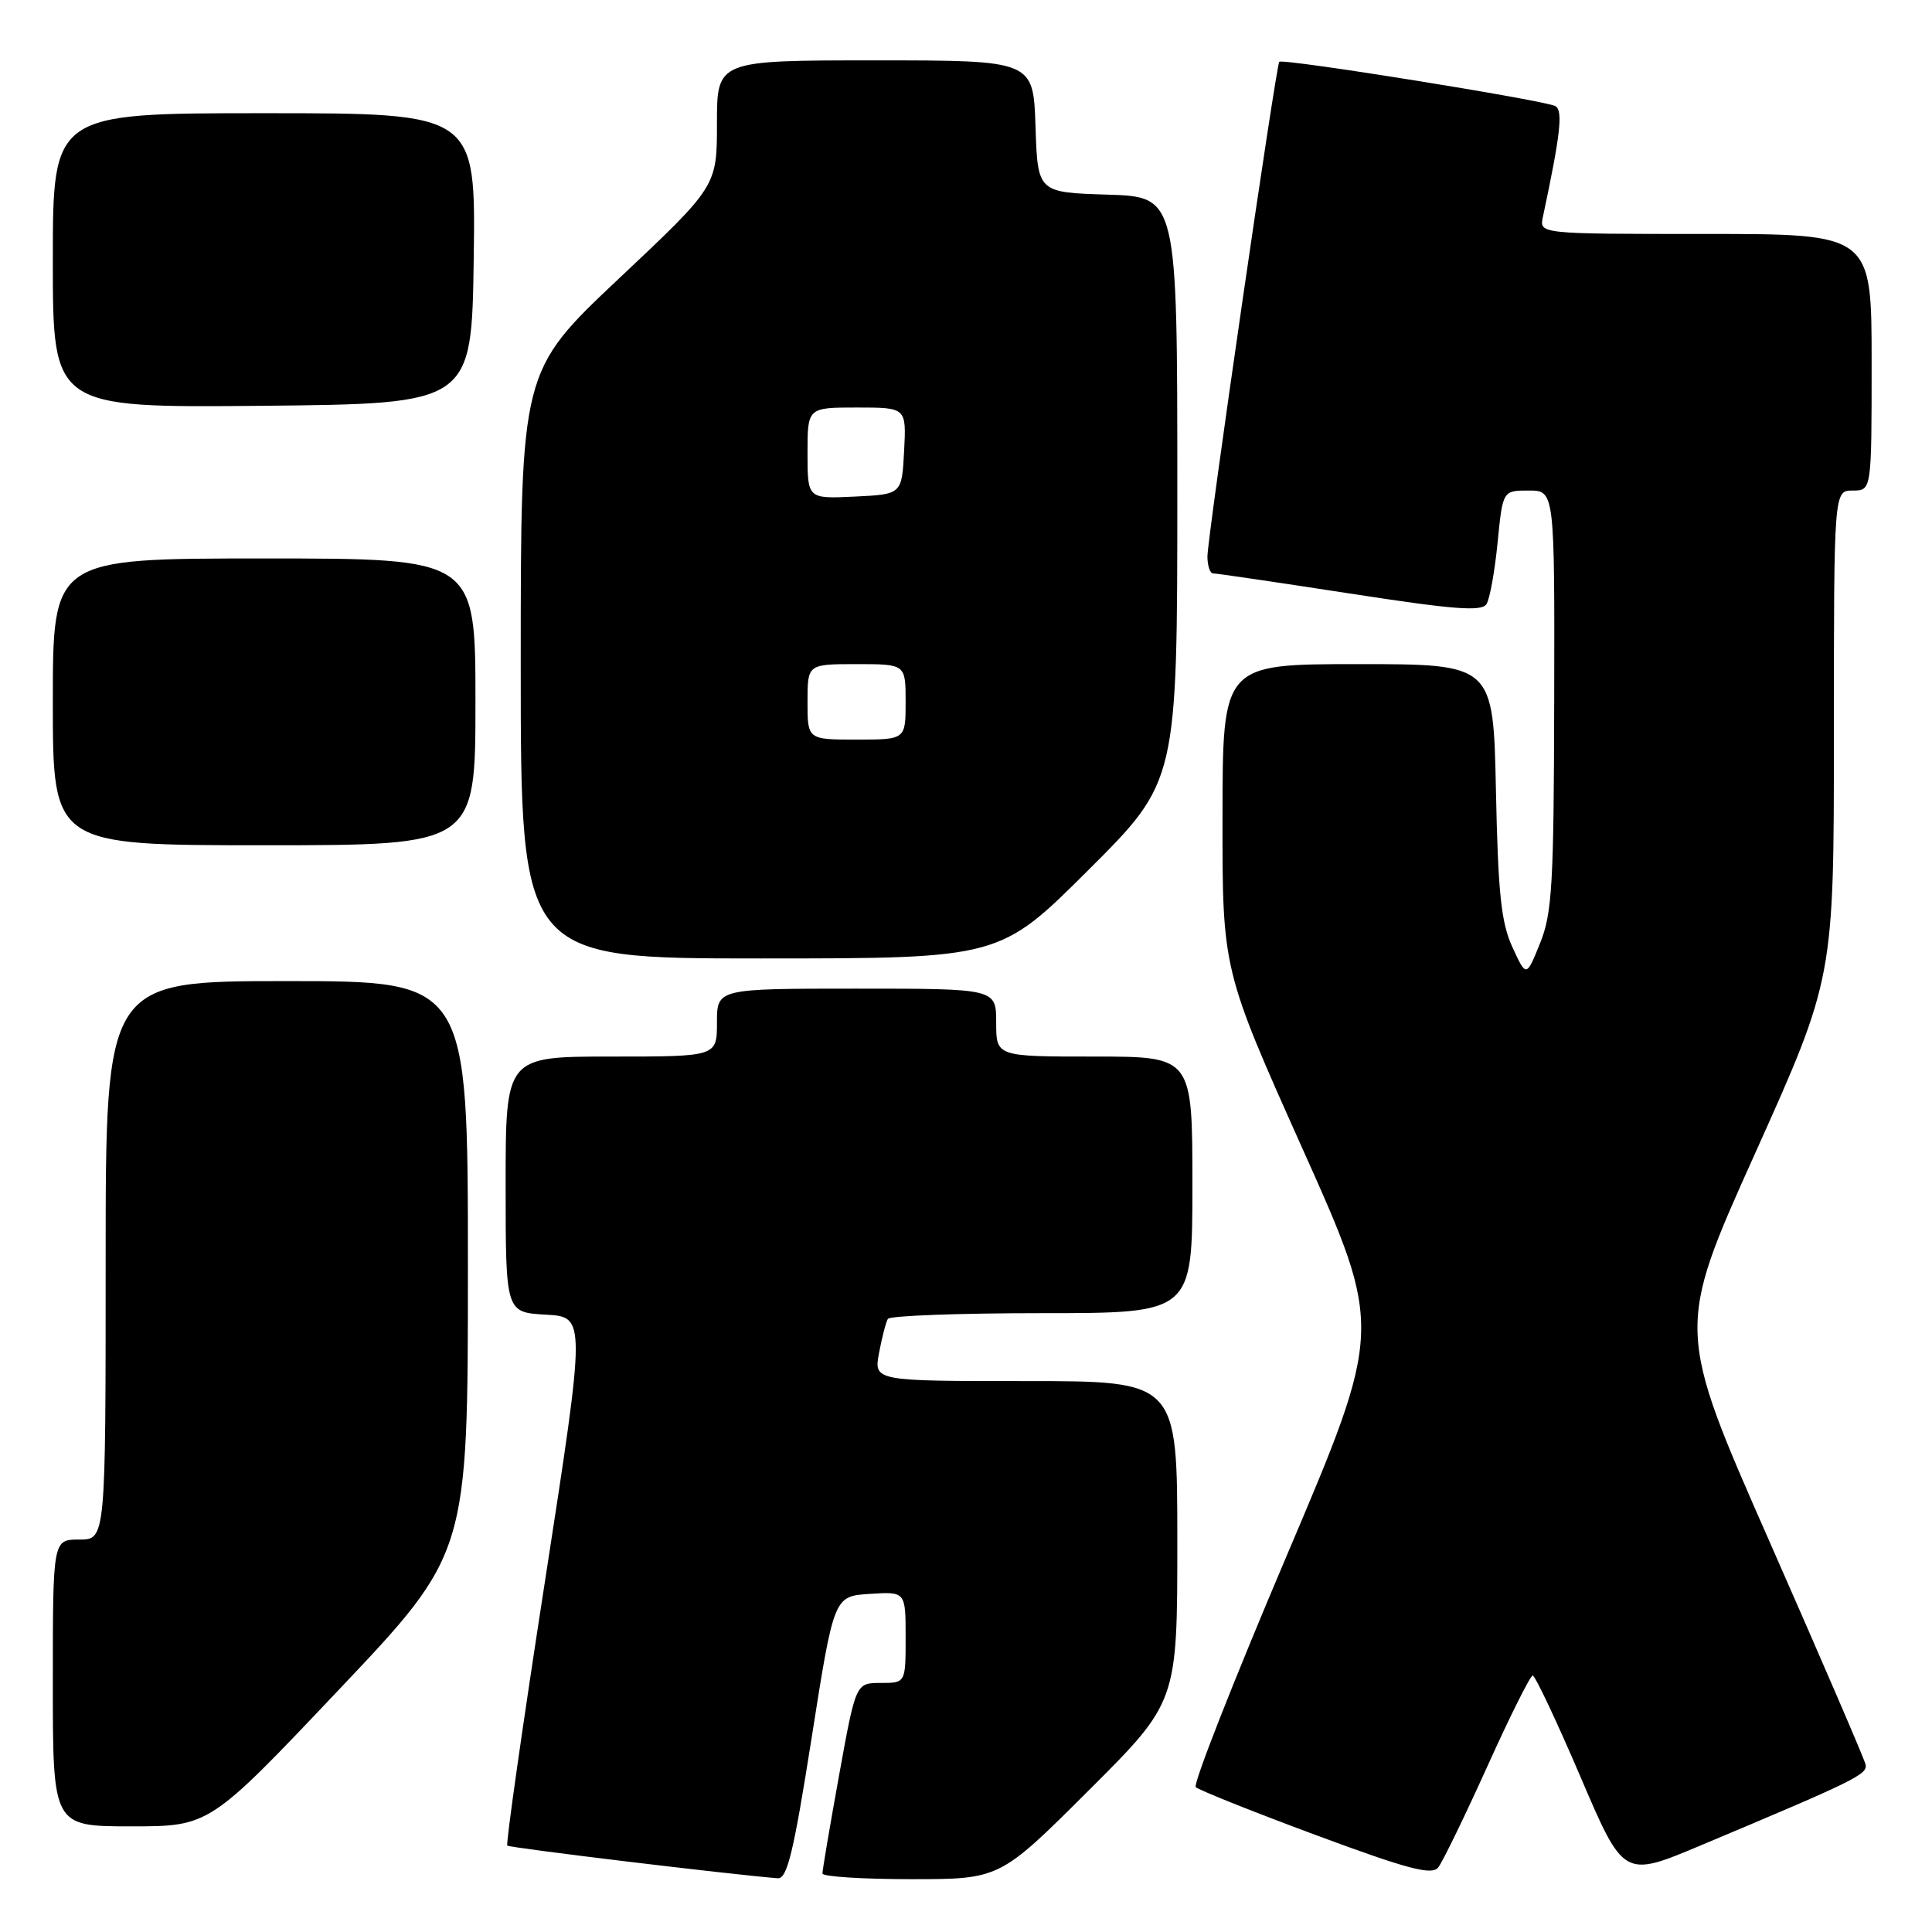 <?xml version="1.0" encoding="UTF-8" standalone="no"?>
<!DOCTYPE svg PUBLIC "-//W3C//DTD SVG 1.1//EN" "http://www.w3.org/Graphics/SVG/1.1/DTD/svg11.dtd" >
<svg xmlns="http://www.w3.org/2000/svg" xmlns:xlink="http://www.w3.org/1999/xlink" version="1.1" viewBox="0 0 256 256">
 <g >
 <path fill="currentColor"
d=" M 107.55 230.25 C 110.50 211.50 110.50 211.50 115.25 211.20 C 120.00 210.89 120.00 210.89 120.00 216.95 C 120.00 223.00 120.00 223.00 116.70 223.00 C 113.40 223.00 113.40 223.00 111.18 235.25 C 109.96 241.99 108.97 247.84 108.98 248.25 C 108.99 248.66 114.28 249.00 120.73 249.00 C 132.47 249.00 132.47 249.00 144.23 237.27 C 156.00 225.53 156.00 225.53 156.00 204.27 C 156.00 183.00 156.00 183.00 135.89 183.00 C 115.78 183.00 115.78 183.00 116.48 179.26 C 116.87 177.20 117.39 175.17 117.65 174.76 C 117.91 174.34 127.09 174.00 138.06 174.00 C 158.00 174.00 158.00 174.00 158.00 157.00 C 158.00 140.00 158.00 140.00 145.00 140.00 C 132.00 140.00 132.00 140.00 132.00 135.50 C 132.00 131.00 132.00 131.00 113.50 131.00 C 95.00 131.00 95.00 131.00 95.00 135.50 C 95.00 140.00 95.00 140.00 81.00 140.00 C 67.00 140.00 67.00 140.00 67.00 156.95 C 67.00 173.90 67.00 173.90 72.32 174.20 C 77.63 174.50 77.63 174.50 72.24 209.34 C 69.27 228.50 67.01 244.35 67.22 244.55 C 67.52 244.85 96.63 248.36 103.05 248.88 C 104.31 248.98 105.16 245.43 107.55 230.25 Z  M 197.06 234.10 C 200.05 227.47 202.76 222.04 203.09 222.02 C 203.41 222.01 206.25 228.03 209.41 235.41 C 215.14 248.82 215.14 248.82 225.32 244.54 C 245.85 235.92 247.50 235.11 247.20 233.80 C 247.04 233.09 241.32 219.82 234.49 204.31 C 222.08 176.13 222.08 176.13 232.54 152.87 C 243.00 129.61 243.00 129.61 243.00 97.30 C 243.00 65.00 243.00 65.00 245.50 65.00 C 248.00 65.00 248.00 65.00 248.00 48.00 C 248.00 31.00 248.00 31.00 225.98 31.00 C 203.96 31.00 203.96 31.00 204.44 28.75 C 206.76 17.87 207.12 14.69 206.12 14.07 C 204.90 13.32 169.94 7.70 169.51 8.19 C 169.07 8.69 159.98 71.26 159.99 73.75 C 160.00 74.99 160.34 75.99 160.75 75.98 C 161.16 75.97 169.30 77.17 178.84 78.64 C 192.68 80.78 196.34 81.06 196.97 80.04 C 197.41 79.34 198.07 75.67 198.44 71.88 C 199.12 65.00 199.12 65.00 202.56 65.00 C 206.00 65.00 206.00 65.00 205.94 92.75 C 205.89 117.22 205.67 121.03 204.06 125.00 C 202.24 129.50 202.24 129.50 200.40 125.50 C 198.91 122.25 198.50 118.37 198.22 104.75 C 197.87 88.00 197.87 88.00 179.93 88.00 C 162.00 88.00 162.00 88.00 161.99 108.25 C 161.97 128.50 161.97 128.50 172.62 152.28 C 183.27 176.06 183.27 176.06 170.52 206.08 C 163.50 222.59 158.07 236.41 158.44 236.80 C 158.82 237.18 165.96 240.04 174.31 243.14 C 186.52 247.67 189.71 248.51 190.56 247.46 C 191.14 246.74 194.06 240.73 197.06 234.10 Z  M 44.88 223.92 C 62.00 205.85 62.00 205.85 62.00 167.92 C 62.00 130.00 62.00 130.00 38.00 130.00 C 14.00 130.00 14.00 130.00 14.00 167.00 C 14.00 204.00 14.00 204.00 10.50 204.00 C 7.00 204.00 7.00 204.00 7.00 223.00 C 7.00 242.00 7.00 242.00 17.38 242.00 C 27.76 242.00 27.76 242.00 44.88 223.92 Z  M 144.23 115.27 C 156.00 103.53 156.00 103.53 156.00 64.80 C 156.00 26.08 156.00 26.08 146.75 25.79 C 137.50 25.50 137.50 25.50 137.21 16.75 C 136.92 8.00 136.92 8.00 115.96 8.00 C 95.00 8.00 95.00 8.00 95.00 16.34 C 95.00 24.68 95.00 24.68 82.00 36.92 C 69.00 49.17 69.00 49.17 69.00 88.08 C 69.00 127.00 69.00 127.00 100.73 127.00 C 132.47 127.00 132.47 127.00 144.23 115.27 Z  M 63.00 93.00 C 63.00 74.00 63.00 74.00 35.00 74.00 C 7.00 74.00 7.00 74.00 7.00 93.00 C 7.00 112.00 7.00 112.00 35.00 112.00 C 63.00 112.00 63.00 112.00 63.00 93.00 Z  M 62.77 34.25 C 63.04 15.00 63.04 15.00 35.02 15.00 C 7.00 15.00 7.00 15.00 7.00 34.52 C 7.00 54.03 7.00 54.03 34.75 53.77 C 62.50 53.50 62.50 53.50 62.77 34.25 Z  M 107.00 93.00 C 107.00 88.00 107.00 88.00 113.50 88.00 C 120.00 88.00 120.00 88.00 120.00 93.00 C 120.00 98.00 120.00 98.00 113.50 98.00 C 107.00 98.00 107.00 98.00 107.00 93.00 Z  M 107.00 60.05 C 107.00 54.00 107.00 54.00 113.55 54.00 C 120.10 54.00 120.10 54.00 119.80 59.75 C 119.50 65.50 119.50 65.50 113.25 65.80 C 107.00 66.10 107.00 66.10 107.00 60.05 Z "/>
</g>
</svg>